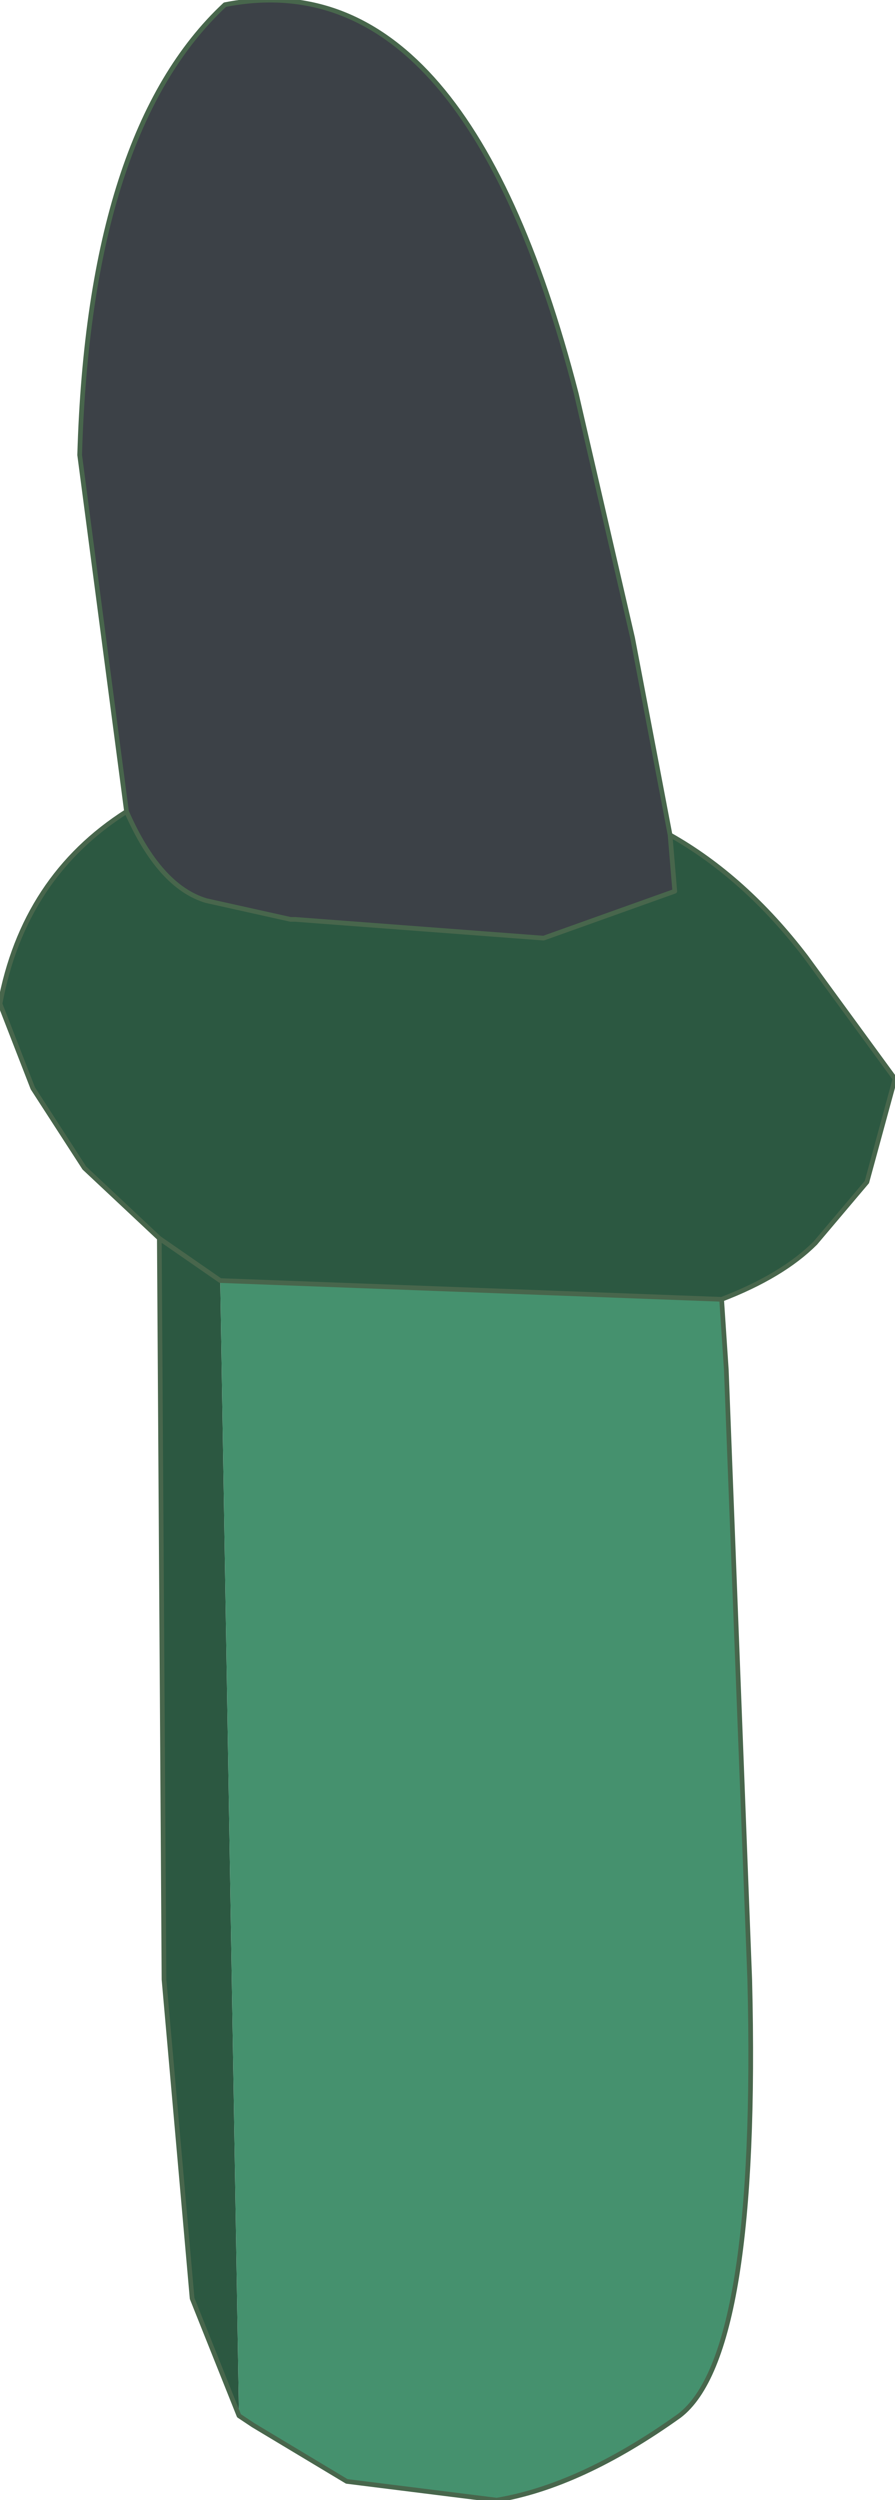 <?xml version="1.0" encoding="UTF-8" standalone="no"?>
<svg xmlns:xlink="http://www.w3.org/1999/xlink" height="26.65px" width="9.55px" xmlns="http://www.w3.org/2000/svg">
  <g transform="matrix(1.0, 0.0, 0.0, 1.0, 4.65, 13.95)">
    <path d="M-3.3 -5.3 L-3.8 -9.1 Q-3.7 -12.55 -2.25 -13.9 0.3 -14.4 1.5 -9.75 L2.1 -7.15 2.5 -5.05 2.55 -4.45 1.15 -3.95 -1.5 -4.15 -1.55 -4.15 -2.45 -4.35 Q-2.95 -4.5 -3.3 -5.3 M-1.5 -4.15 L-1.55 -4.2 -1.5 -4.15" fill="#3c4147" fill-rule="evenodd" stroke="none"/>
    <path d="M-1.55 -4.15 L-1.5 -4.15 -1.55 -4.15" fill="#b6b6b6" fill-rule="evenodd" stroke="none"/>
    <path d="M-1.55 -4.15 L-1.5 -4.15 -1.55 -4.2 -1.5 -4.15 -1.55 -4.15" fill="#ffdfc8" fill-rule="evenodd" stroke="none"/>
    <path d="M-3.3 -5.3 Q-2.95 -4.5 -2.45 -4.35 L-1.55 -4.15 -1.5 -4.15 1.15 -3.95 2.55 -4.45 2.5 -5.05 Q3.3 -4.6 3.95 -3.75 L4.9 -2.45 4.6 -1.35 4.05 -0.7 Q3.7 -0.35 3.05 -0.1 L-2.3 -0.3 -2.1 11.8 -2.6 10.55 -2.9 7.15 -2.95 -0.75 -3.75 -1.5 -4.3 -2.35 -4.65 -3.25 Q-4.4 -4.6 -3.3 -5.3 M-2.3 -0.3 L-2.95 -0.75 -2.3 -0.3" fill="#2c5841" fill-rule="evenodd" stroke="none"/>
    <path d="M3.05 -0.1 L3.1 0.65 3.35 7.15 Q3.45 11.15 2.6 11.8 1.55 12.55 0.65 12.7 L-0.95 12.5 -1.95 11.9 -2.1 11.8 -2.3 -0.3 3.05 -0.1" fill="#45916e" fill-rule="evenodd" stroke="none"/>
    <path d="M2.5 -5.05 L2.1 -7.15 1.5 -9.75 Q0.3 -14.4 -2.25 -13.9 -3.7 -12.55 -3.8 -9.1 L-3.3 -5.3 Q-2.95 -4.5 -2.45 -4.35 L-1.55 -4.15 -1.5 -4.15 1.15 -3.95 2.55 -4.45 2.5 -5.05 Q3.3 -4.6 3.95 -3.75 L4.9 -2.45 4.6 -1.35 4.05 -0.7 Q3.7 -0.35 3.05 -0.1 L3.1 0.65 3.35 7.15 Q3.45 11.15 2.6 11.8 1.55 12.55 0.65 12.7 L-0.95 12.5 -1.95 11.9 -2.1 11.8 -2.6 10.55 -2.9 7.15 -2.95 -0.75 -3.75 -1.5 -4.3 -2.35 -4.65 -3.25 Q-4.4 -4.6 -3.3 -5.3 M-1.5 -4.15 L-1.55 -4.15 M-2.95 -0.75 L-2.3 -0.3 3.05 -0.1" fill="none" stroke="#48664c" stroke-linecap="round" stroke-linejoin="round" stroke-width="0.05"/>
  </g>
</svg>
